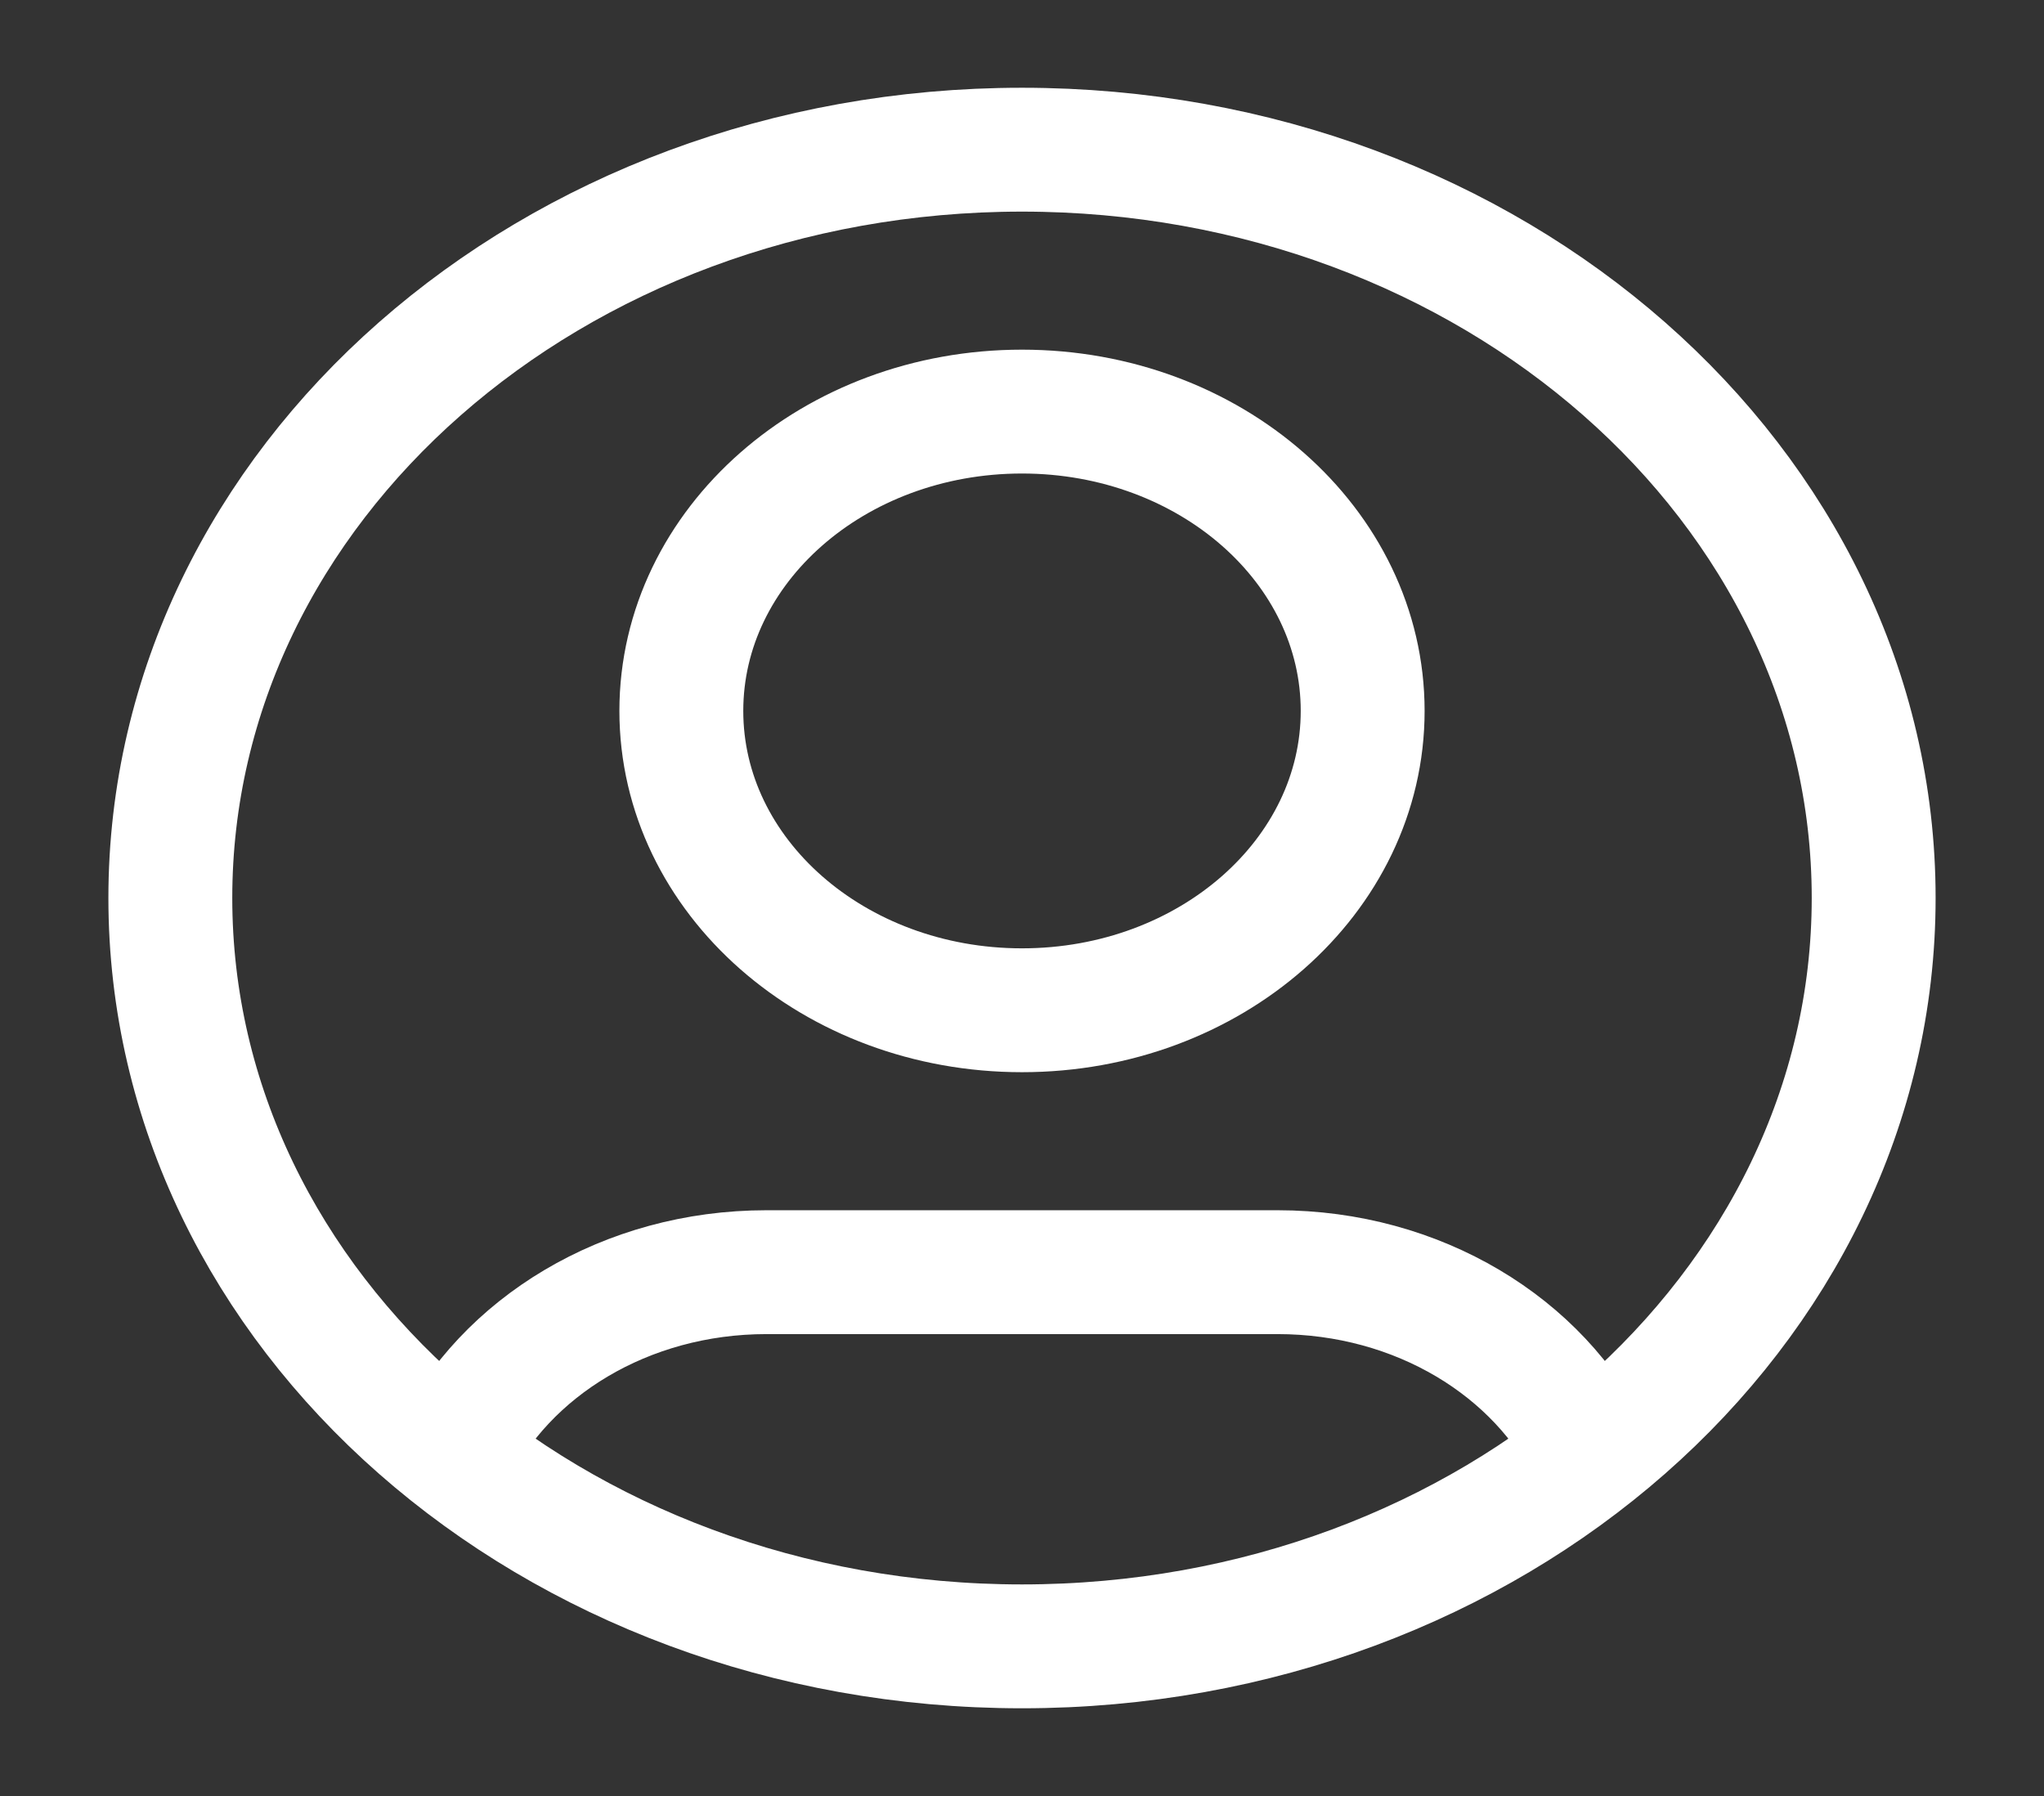 <svg width="33" height="29" viewBox="0 0 33 29" fill="none" xmlns="http://www.w3.org/2000/svg">
<rect x="0" y="0" width="33" height="29" fill="#333333" stroke="none"/>
<path d="M7.31 23.488C8.146 21.757 10.099 20.542 12.375 20.542H20.625C22.901 20.542 24.854 21.757 25.69 23.488M22 11.479C22 14.149 19.538 16.313 16.5 16.313C13.462 16.313 11 14.149 11 11.479C11 8.81 13.462 6.646 16.5 6.646C19.538 6.646 22 8.81 22 11.479ZM30.25 14.5C30.25 21.174 24.094 26.584 16.5 26.584C8.906 26.584 2.75 21.174 2.75 14.5C2.75 7.827 8.906 2.417 16.5 2.417C24.094 2.417 30.25 7.827 30.25 14.5Z" stroke="white" stroke-width="2" stroke-linecap="round" stroke-linejoin="round"/>
</svg>
